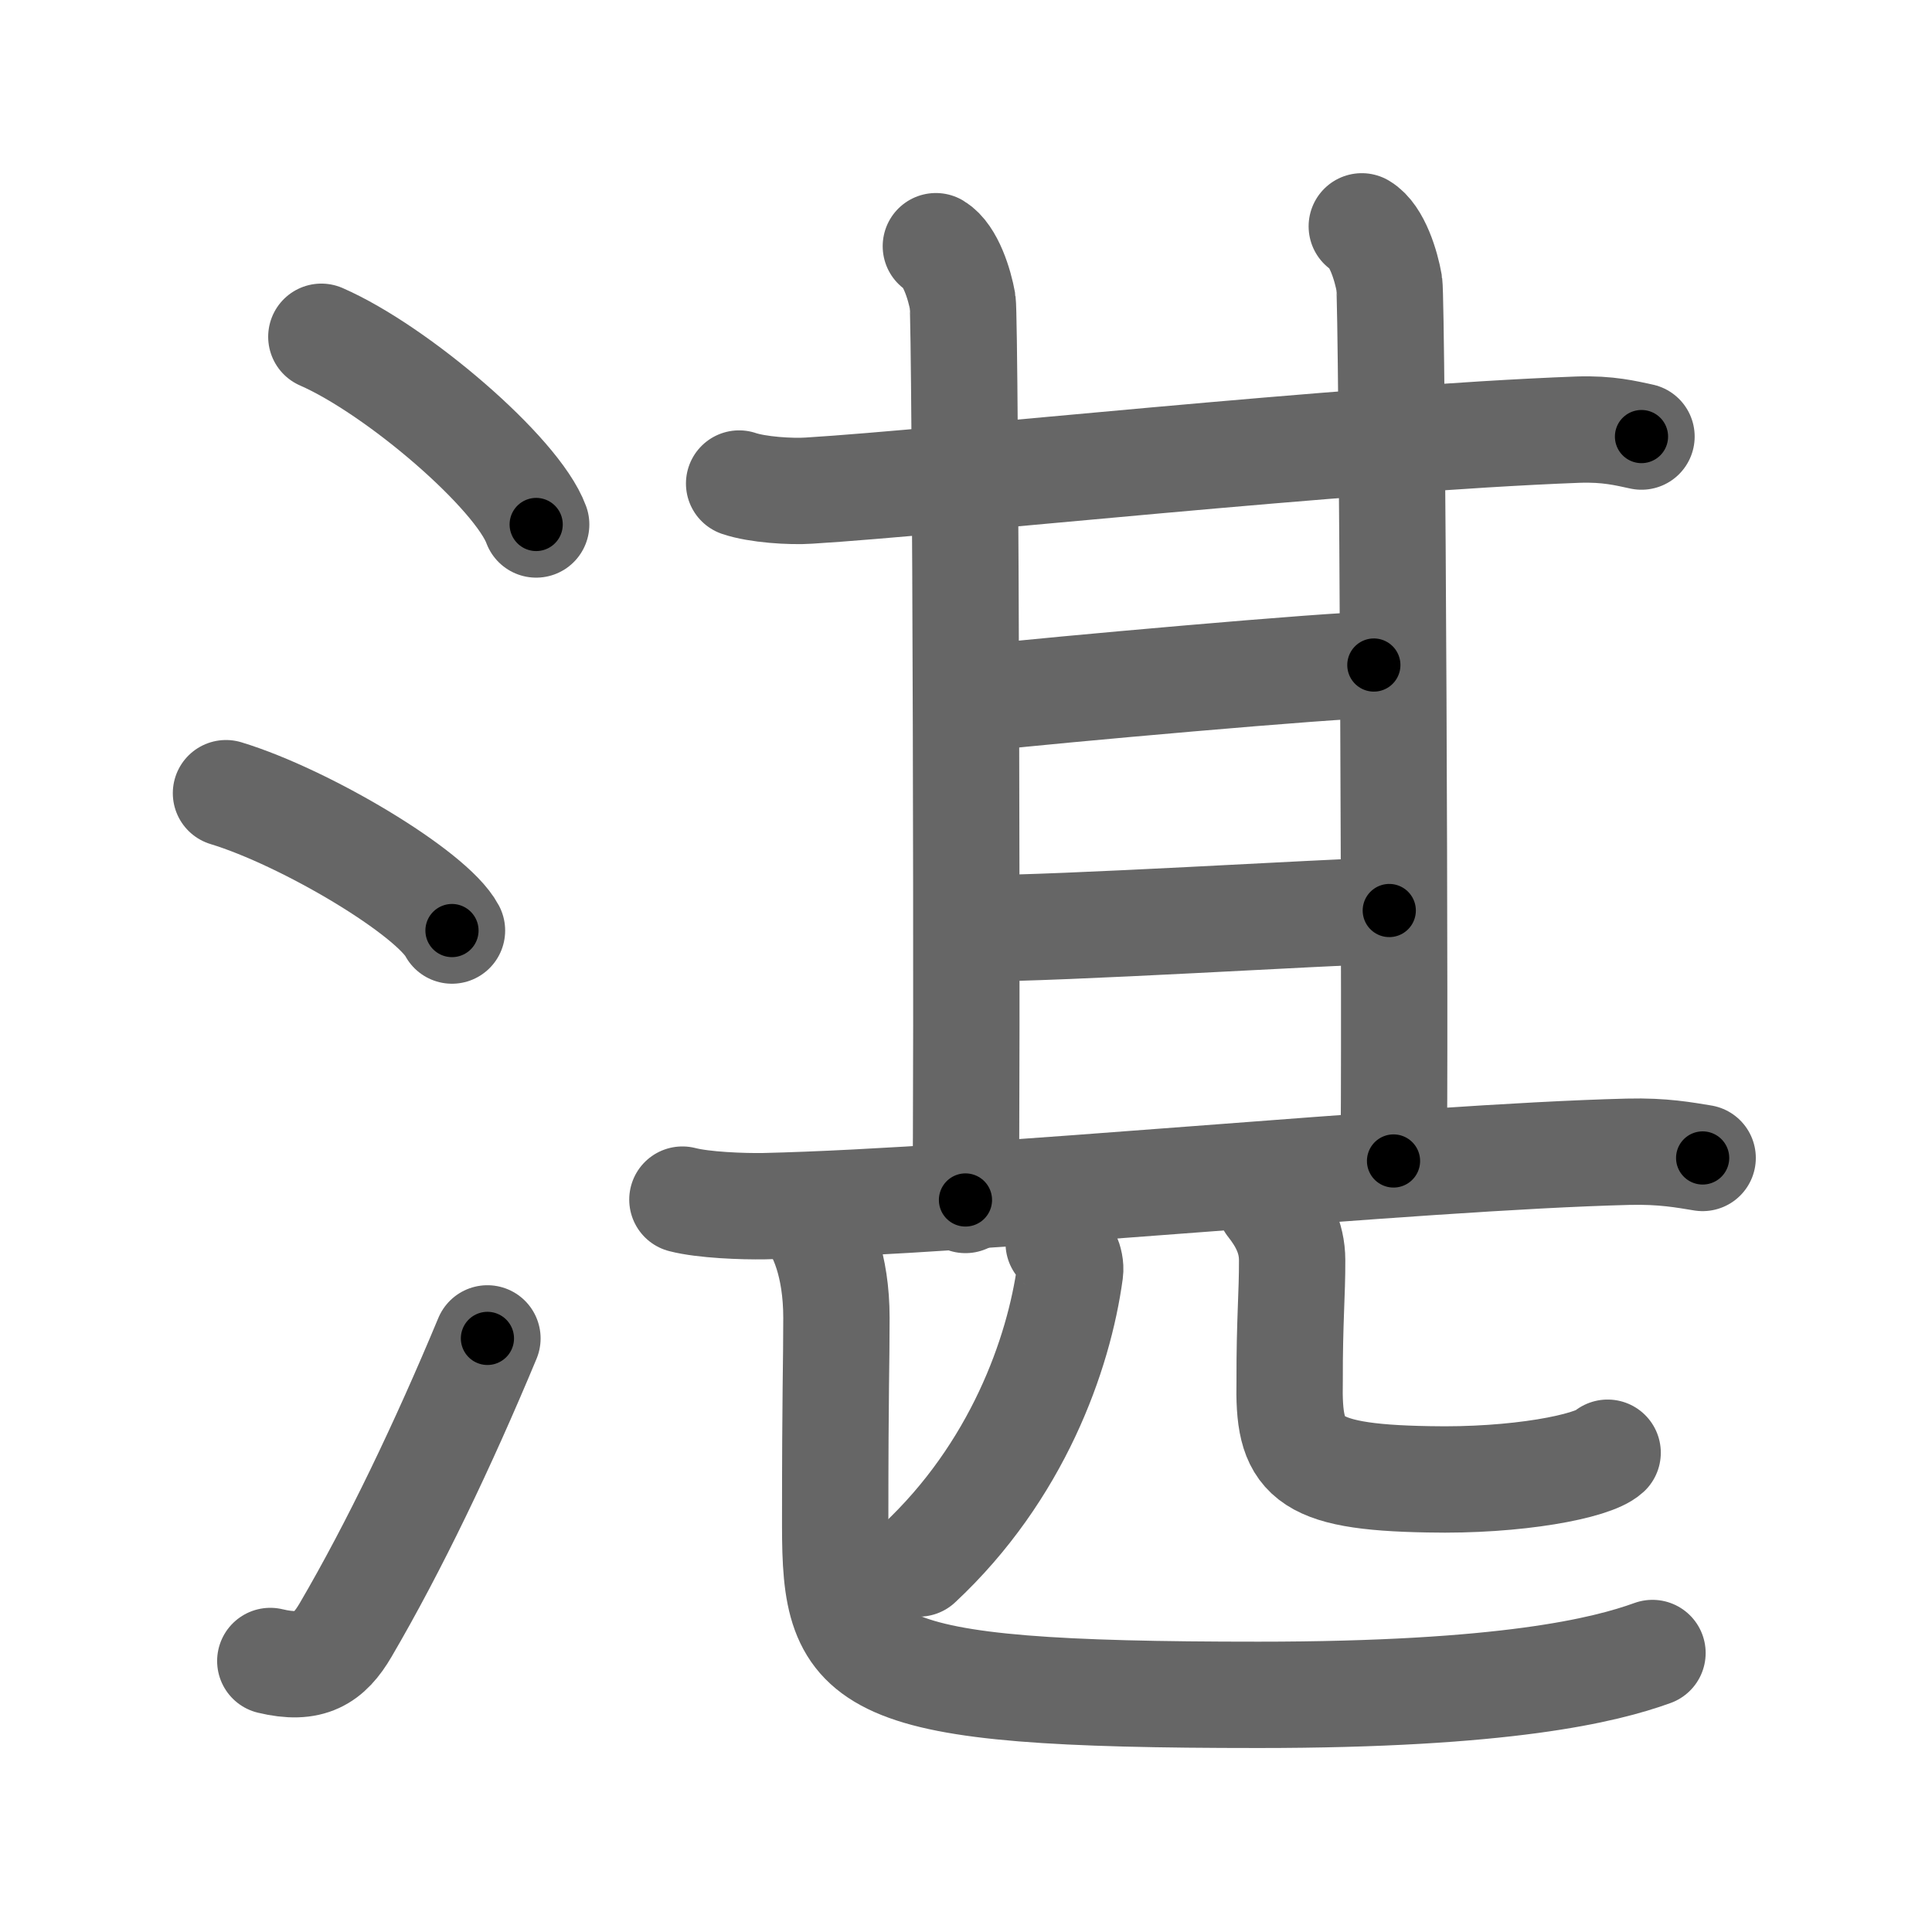 <svg xmlns="http://www.w3.org/2000/svg" viewBox="0 0 109 109" id="6e5b"><g fill="none" stroke="#666" stroke-width="6" stroke-linecap="round" stroke-linejoin="round"><g><g><path d="M18.13,19c4.28,1.87,11.05,7.68,12.12,10.59" /><path d="M12.75,44.75c4.5,1.37,11.62,5.62,12.75,7.75" /><path d="M15.25,93.71c2.25,0.54,3.31-0.14,4.25-1.75c2.75-4.7,5.5-10.45,8-16.45" /></g><g><g><g><g><path d="M41.7,27.28c1.03,0.35,2.91,0.47,3.94,0.4c7.55-0.46,30.29-2.95,43.38-3.44c1.71-0.06,2.74,0.21,3.59,0.39" /><path d="M52.8,13.89c0.83,0.5,1.34,2.17,1.51,3.13c0.17,0.96,0.28,45.78,0.16,50.68" /></g><path d="M76.83,12.77c0.86,0.51,1.38,2.24,1.55,3.23c0.17,0.98,0.36,44.6,0.24,49.5" /></g><path d="M55.95,39.32c2.68-0.32,19.67-1.85,21.56-1.8" /><g><path d="M54.98,52.38c5.02,0,19.62-0.91,23.4-1.01" /></g></g><g><g><path d="M38.5,67.68c1.2,0.31,3.41,0.39,4.61,0.37c12.5-0.29,36.52-2.76,48.74-3.07c2-0.05,3.21,0.19,4.21,0.35" /></g><g><g><g><path d="M59.73,70.14c0.33,0.29,0.72,1.03,0.64,1.61c-0.63,4.65-2.99,11.29-8.53,16.46" /></g><g><path d="M71.65,67.93c0.67,0.85,1.25,1.86,1.25,3.16c0.01,1.87-0.15,3.49-0.14,6.79c-0.09,4.29,0.74,5.46,7.83,5.58c5,0.11,9.27-0.73,10.11-1.5" /></g></g></g><g><path d="M45.62,68.61c0.71,0.85,1.57,2.74,1.57,5.74c0,2.83-0.07,3.71-0.07,11.72c0,8.01,1.19,9.55,23.88,9.55c13.94,0,19.55-1.39,22.23-2.36" /></g></g></g></g></g><g fill="none" stroke="#000" stroke-width="3" stroke-linecap="round" stroke-linejoin="round"><path d="M18.13,19c4.28,1.87,11.05,7.68,12.12,10.59" stroke-dasharray="16.329" stroke-dashoffset="16.329"><animate attributeName="stroke-dashoffset" values="16.329;16.329;0" dur="0.163s" fill="freeze" begin="0s;6e5b.click" /></path><path d="M12.75,44.75c4.5,1.37,11.62,5.62,12.75,7.75" stroke-dasharray="15.102" stroke-dashoffset="15.102"><animate attributeName="stroke-dashoffset" values="15.102" fill="freeze" begin="6e5b.click" /><animate attributeName="stroke-dashoffset" values="15.102;15.102;0" keyTimes="0;0.519;1" dur="0.314s" fill="freeze" begin="0s;6e5b.click" /></path><path d="M15.25,93.71c2.25,0.54,3.31-0.14,4.25-1.75c2.75-4.7,5.5-10.45,8-16.45" stroke-dasharray="23.355" stroke-dashoffset="23.355"><animate attributeName="stroke-dashoffset" values="23.355" fill="freeze" begin="6e5b.click" /><animate attributeName="stroke-dashoffset" values="23.355;23.355;0" keyTimes="0;0.573;1" dur="0.548s" fill="freeze" begin="0s;6e5b.click" /></path><path d="M41.7,27.28c1.03,0.35,2.91,0.47,3.94,0.4c7.55-0.46,30.29-2.95,43.38-3.44c1.71-0.06,2.74,0.21,3.59,0.39" stroke-dasharray="51.123" stroke-dashoffset="51.123"><animate attributeName="stroke-dashoffset" values="51.123" fill="freeze" begin="6e5b.click" /><animate attributeName="stroke-dashoffset" values="51.123;51.123;0" keyTimes="0;0.517;1" dur="1.059s" fill="freeze" begin="0s;6e5b.click" /></path><path d="M52.8,13.89c0.83,0.5,1.34,2.17,1.51,3.13c0.17,0.96,0.28,45.78,0.16,50.68" stroke-dasharray="54.238" stroke-dashoffset="54.238"><animate attributeName="stroke-dashoffset" values="54.238" fill="freeze" begin="6e5b.click" /><animate attributeName="stroke-dashoffset" values="54.238;54.238;0" keyTimes="0;0.661;1" dur="1.601s" fill="freeze" begin="0s;6e5b.click" /></path><path d="M76.83,12.77c0.86,0.51,1.38,2.24,1.55,3.23c0.17,0.98,0.36,44.6,0.24,49.5" stroke-dasharray="53.171" stroke-dashoffset="53.171"><animate attributeName="stroke-dashoffset" values="53.171" fill="freeze" begin="6e5b.click" /><animate attributeName="stroke-dashoffset" values="53.171;53.171;0" keyTimes="0;0.751;1" dur="2.133s" fill="freeze" begin="0s;6e5b.click" /></path><path d="M55.95,39.32c2.68-0.32,19.67-1.85,21.56-1.8" stroke-dasharray="21.639" stroke-dashoffset="21.639"><animate attributeName="stroke-dashoffset" values="21.639" fill="freeze" begin="6e5b.click" /><animate attributeName="stroke-dashoffset" values="21.639;21.639;0" keyTimes="0;0.908;1" dur="2.349s" fill="freeze" begin="0s;6e5b.click" /></path><path d="M54.98,52.38c5.02,0,19.62-0.91,23.4-1.01" stroke-dasharray="23.424" stroke-dashoffset="23.424"><animate attributeName="stroke-dashoffset" values="23.424" fill="freeze" begin="6e5b.click" /><animate attributeName="stroke-dashoffset" values="23.424;23.424;0" keyTimes="0;0.909;1" dur="2.583s" fill="freeze" begin="0s;6e5b.click" /></path><path d="M38.5,67.68c1.2,0.31,3.41,0.39,4.61,0.37c12.5-0.29,36.52-2.76,48.74-3.07c2-0.05,3.21,0.19,4.21,0.35" stroke-dasharray="57.71" stroke-dashoffset="57.71"><animate attributeName="stroke-dashoffset" values="57.71" fill="freeze" begin="6e5b.click" /><animate attributeName="stroke-dashoffset" values="57.71;57.71;0" keyTimes="0;0.817;1" dur="3.16s" fill="freeze" begin="0s;6e5b.click" /></path><path d="M59.73,70.14c0.33,0.29,0.72,1.03,0.64,1.61c-0.63,4.65-2.99,11.29-8.53,16.46" stroke-dasharray="20.682" stroke-dashoffset="20.682"><animate attributeName="stroke-dashoffset" values="20.682" fill="freeze" begin="6e5b.click" /><animate attributeName="stroke-dashoffset" values="20.682;20.682;0" keyTimes="0;0.939;1" dur="3.367s" fill="freeze" begin="0s;6e5b.click" /></path><path d="M71.65,67.93c0.67,0.85,1.25,1.86,1.25,3.16c0.01,1.87-0.15,3.49-0.14,6.79c-0.09,4.29,0.74,5.46,7.83,5.58c5,0.11,9.27-0.73,10.11-1.5" stroke-dasharray="32.1" stroke-dashoffset="32.1"><animate attributeName="stroke-dashoffset" values="32.1" fill="freeze" begin="6e5b.click" /><animate attributeName="stroke-dashoffset" values="32.1;32.1;0" keyTimes="0;0.913;1" dur="3.688s" fill="freeze" begin="0s;6e5b.click" /></path><path d="M45.62,68.61c0.71,0.85,1.57,2.74,1.57,5.74c0,2.83-0.07,3.71-0.07,11.72c0,8.01,1.19,9.55,23.88,9.55c13.94,0,19.55-1.39,22.23-2.36" stroke-dasharray="69.999" stroke-dashoffset="69.999"><animate attributeName="stroke-dashoffset" values="69.999" fill="freeze" begin="6e5b.click" /><animate attributeName="stroke-dashoffset" values="69.999;69.999;0" keyTimes="0;0.875;1" dur="4.214s" fill="freeze" begin="0s;6e5b.click" /></path></g></svg>